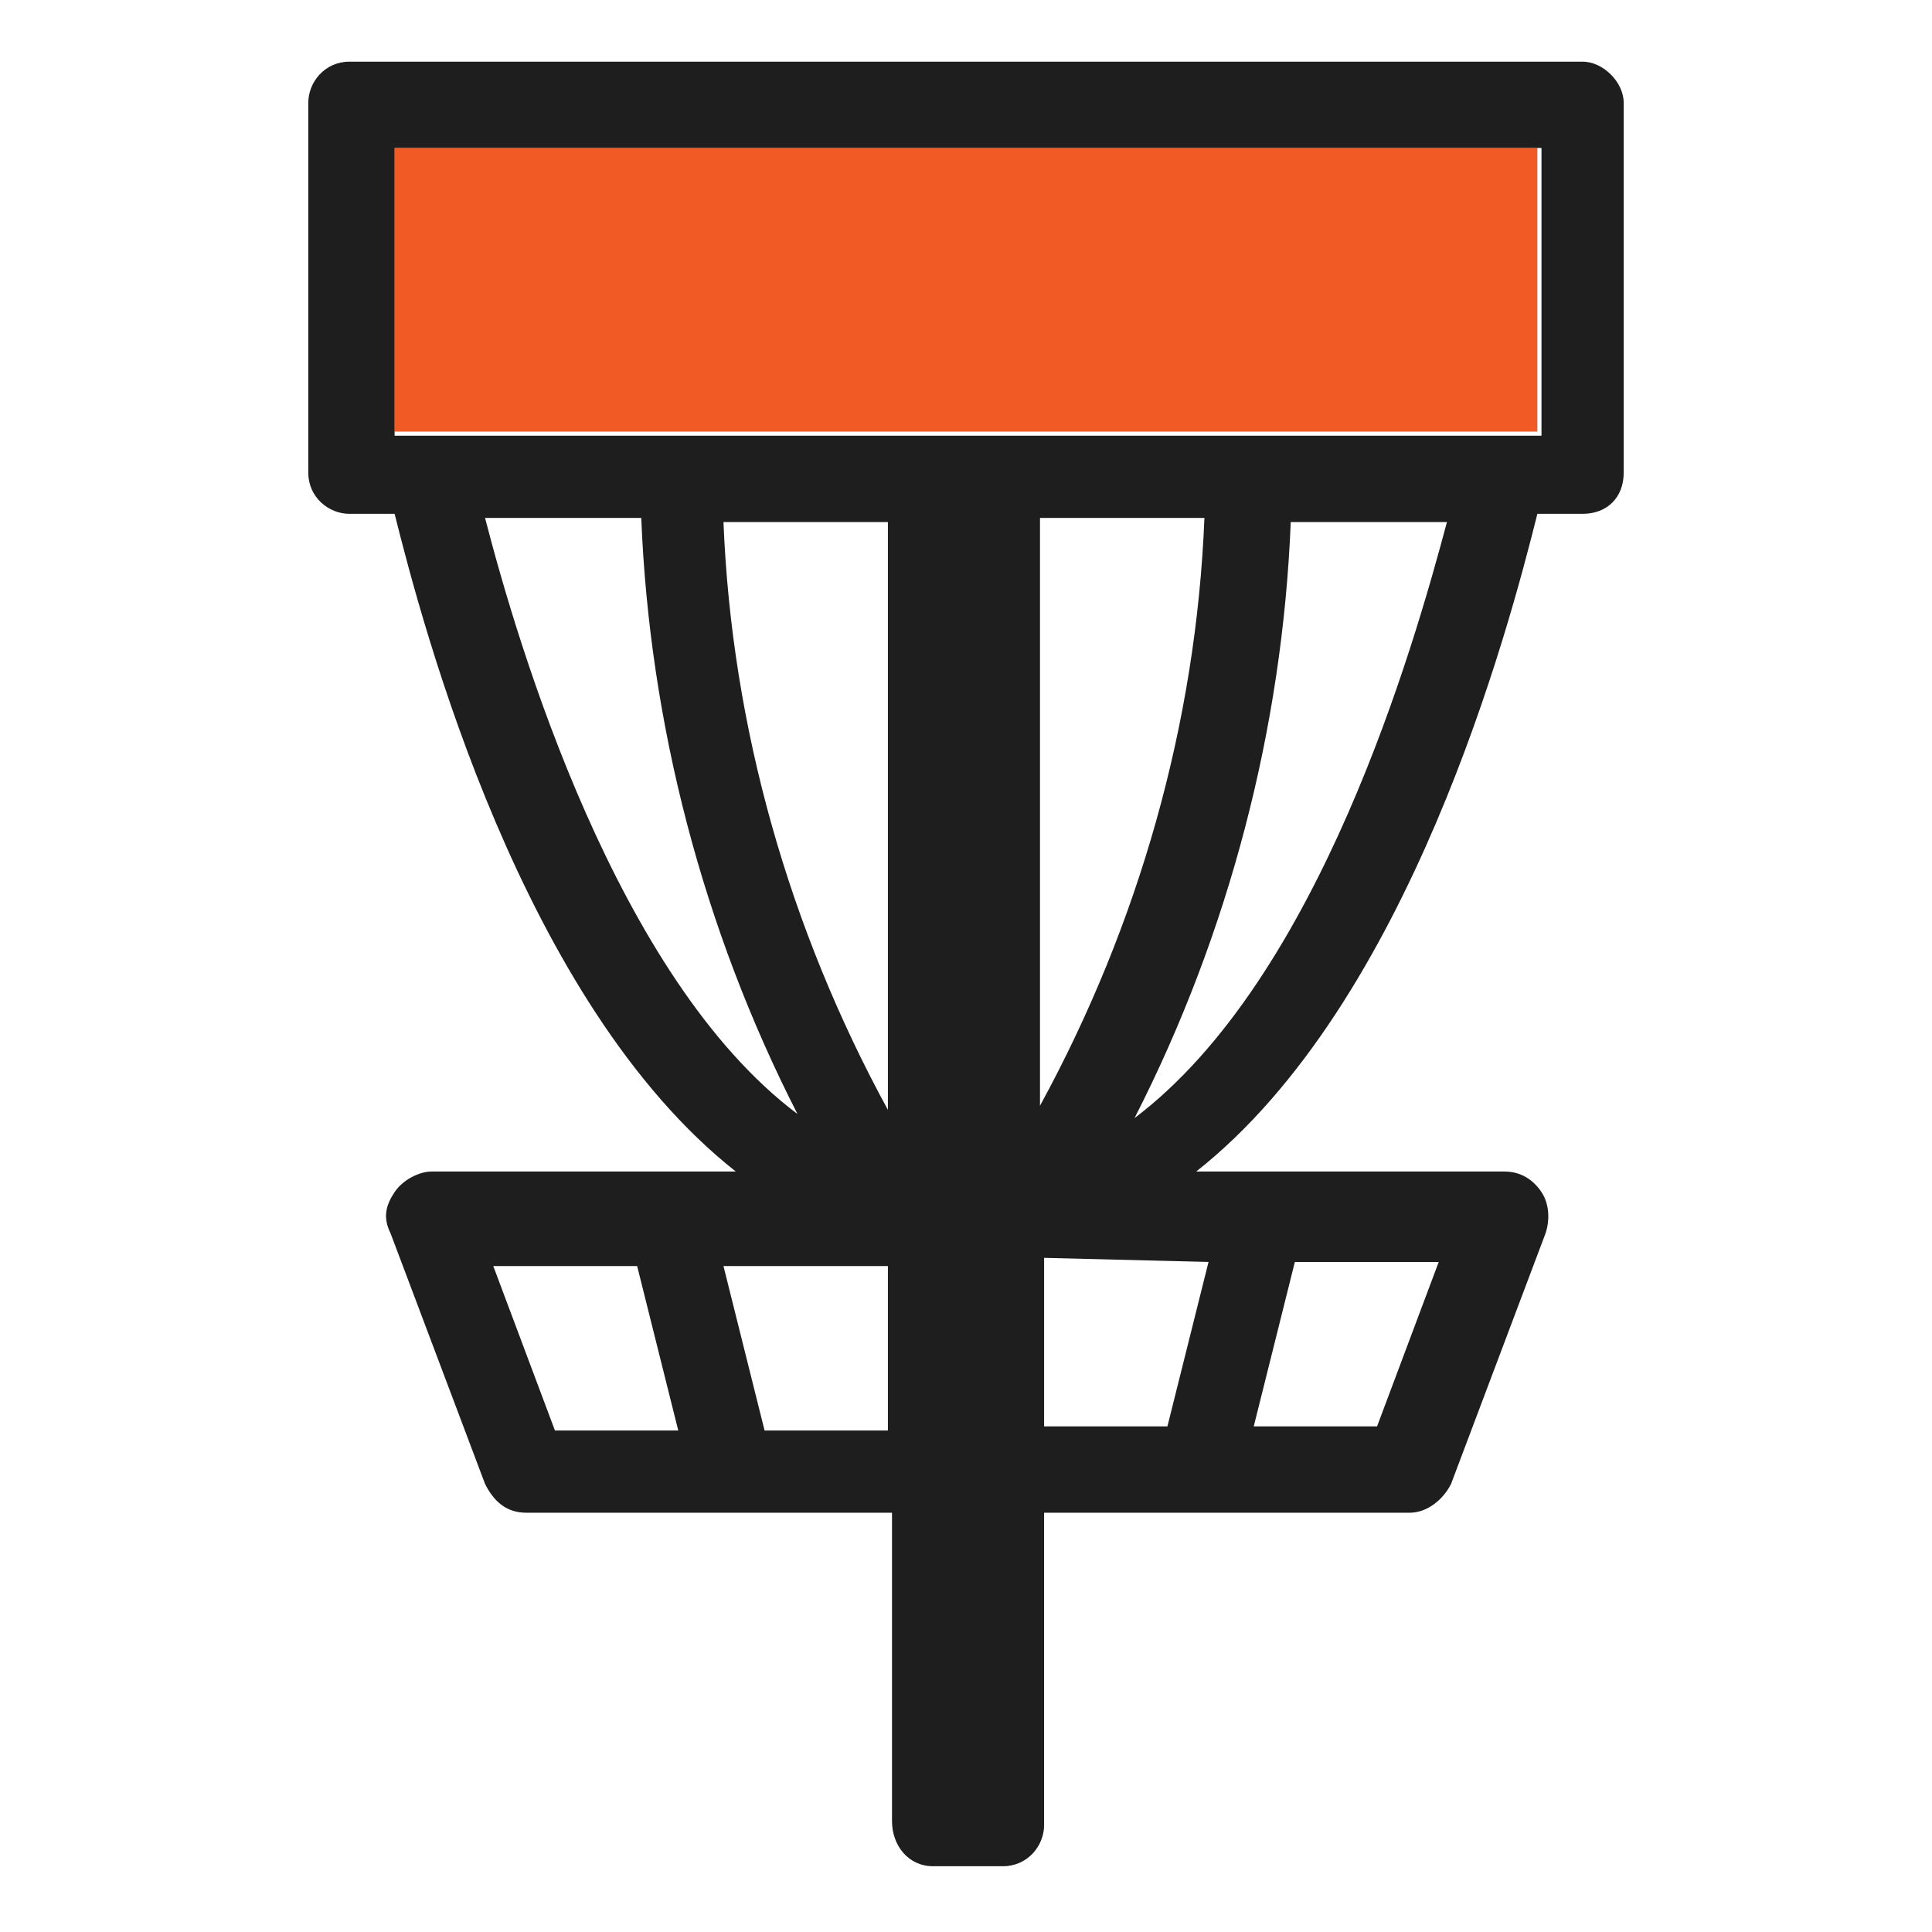 <?xml version="1.0" encoding="utf-8"?>
<!-- Generator: Adobe Illustrator 23.1.0, SVG Export Plug-In . SVG Version: 6.00 Build 0)  -->
<svg version="1.1" id="icons" xmlns="http://www.w3.org/2000/svg" xmlns:xlink="http://www.w3.org/1999/xlink" x="0px" y="0px"
	 viewBox="0 0 47 47" style="enable-background:new 0 0 47 47;" xml:space="preserve">
<style type="text/css">
	.st0{fill:#F15A24;}
	.st1{fill:#1E1E1E;}
</style>
<title>DiscGolf</title>
<g id="Disc_Golf">
	<polygon class="st0" points="24.3,10.5 37.4,10.5 37.4,3.6 9.6,3.6 9.6,10.5 22.7,10.5 	"/>
	<path class="st1" d="M38.5,1.5h-30c-0.6,0-1,0.5-1,1v0v9c0,0.6,0.5,1,1,1h1.1c0.7,2.8,3.1,11.9,8.3,16h-7.4c-0.3,0-0.7,0.2-0.9,0.5
		c-0.2,0.3-0.3,0.6-0.1,1l2.3,6.1c0.2,0.4,0.5,0.7,1,0.7h8.9v7.5c0,0.6,0.4,1.1,1,1.1c0,0,0.1,0,0.1,0h1.6c0.6,0,1-0.5,1-1l0,0v-7.6
		h8.9c0.4,0,0.8-0.3,1-0.7l2.3-6.1c0.1-0.3,0.1-0.7-0.1-1c-0.2-0.3-0.5-0.5-0.9-0.5h-7.5c5.2-4.1,7.6-13.2,8.3-16h1.1
		c0.6,0,1-0.4,1-1c0,0,0,0,0,0v-9C39.5,2,39,1.5,38.5,1.5z M29.3,12.6c-0.2,5-1.6,9.9-4,14.3V12.6H29.3z M37.4,10.6H9.6V3.6h27.9
		V10.6z M11.8,12.6h3.8c0.2,5,1.5,10,3.8,14.5C15,23.8,12.6,15.7,11.8,12.6z M13.5,34.8l-1.5-4h3.5l1,4H13.5z M21.6,34.8h-3l-1-4h4
		L21.6,34.8z M21.6,27c-2.4-4.4-3.8-9.3-4-14.3h4V27z M31.5,30.7H35l-1.5,4h-3L31.5,30.7z M29.4,30.7l-1,4h-3v-4.1L29.4,30.7z
		 M27.6,27.2c2.3-4.5,3.6-9.5,3.8-14.5h3.8C34.4,15.7,32.1,23.8,27.6,27.2L27.6,27.2z"/>
</g>
</svg>
